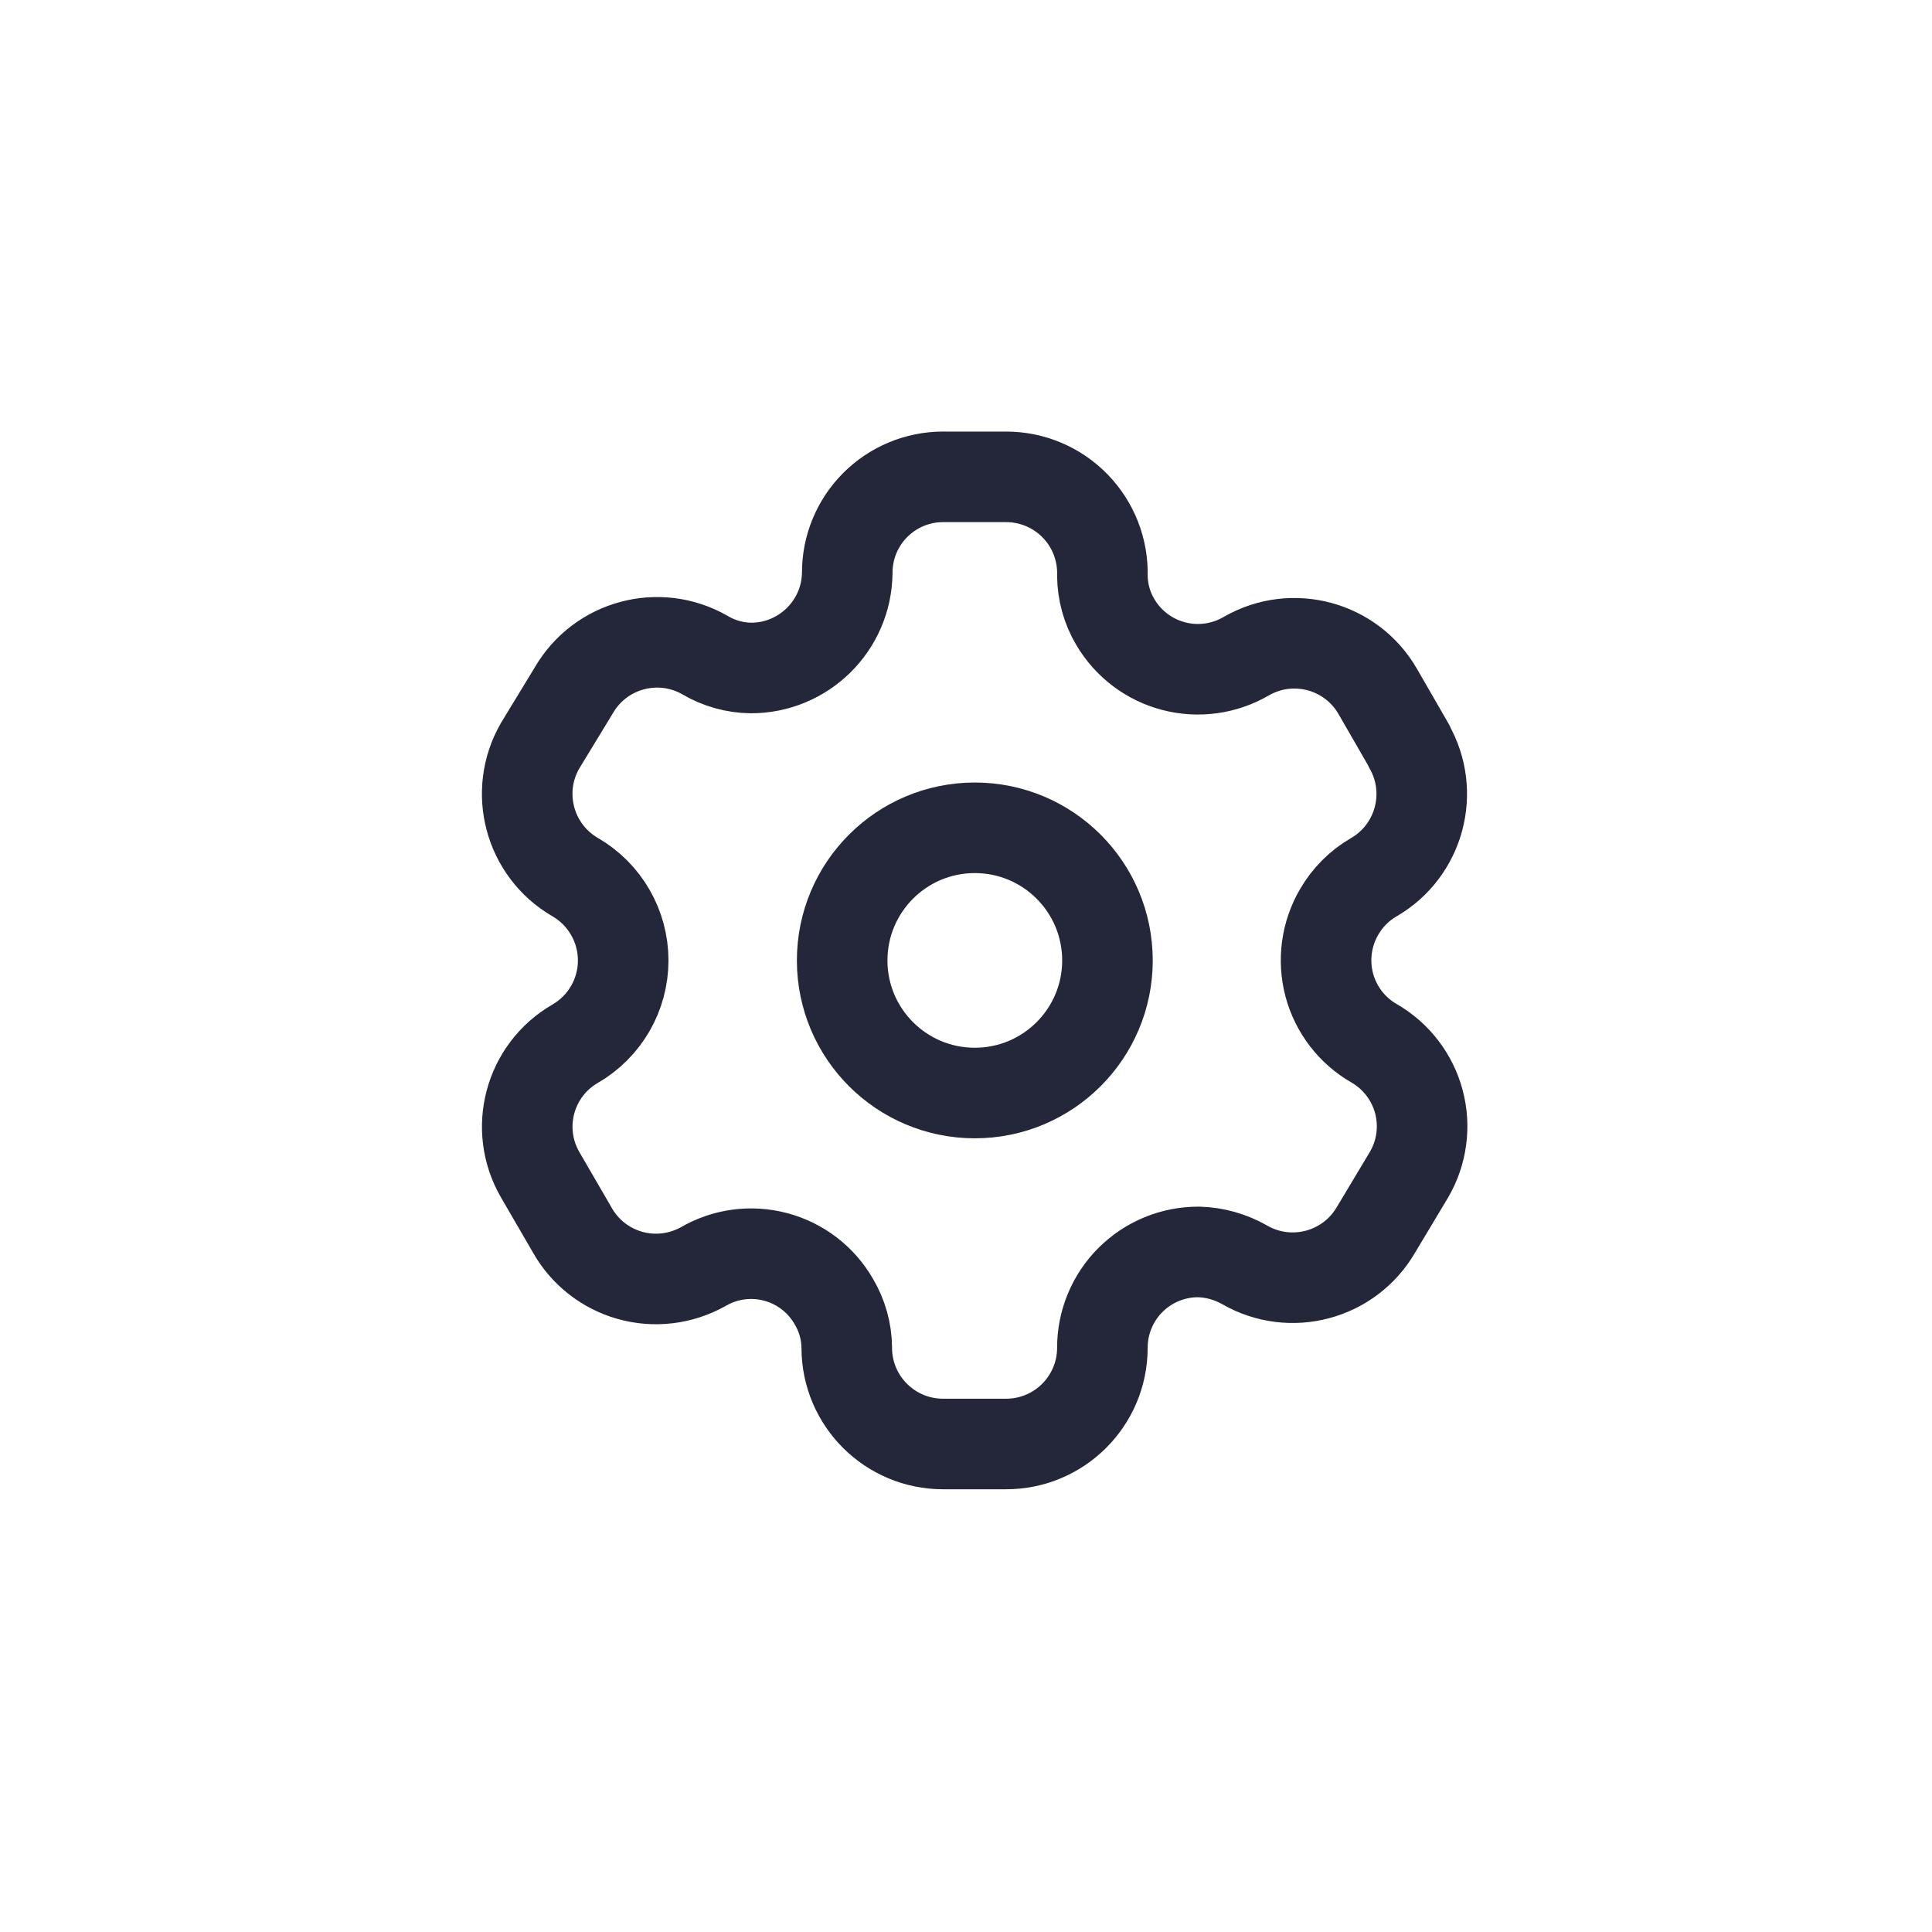 <svg width="32" height="32" viewBox="0 0 32 32" fill="none"
  xmlns="http://www.w3.org/2000/svg">
  <path fill-rule="evenodd" clip-rule="evenodd" d="M23.339 12.353L22.82 11.453C22.381 10.691 21.409 10.429 20.646 10.866C20.283 11.079 19.85 11.14 19.442 11.034C19.034 10.928 18.686 10.665 18.472 10.301C18.335 10.07 18.262 9.807 18.259 9.538C18.271 9.108 18.109 8.69 17.808 8.381C17.508 8.072 17.095 7.898 16.665 7.898H15.62C15.197 7.898 14.793 8.067 14.495 8.366C14.197 8.665 14.031 9.07 14.033 9.493C14.021 10.364 13.31 11.064 12.439 11.064C12.17 11.061 11.907 10.987 11.676 10.85C10.913 10.413 9.941 10.676 9.502 11.438L8.945 12.353C8.507 13.114 8.766 14.085 9.525 14.527C10.018 14.812 10.322 15.338 10.322 15.908C10.322 16.477 10.018 17.003 9.525 17.288C8.767 17.727 8.508 18.696 8.945 19.454L9.472 20.362C9.677 20.733 10.022 21.007 10.43 21.123C10.838 21.239 11.275 21.187 11.646 20.98C12.009 20.768 12.443 20.71 12.849 20.819C13.256 20.927 13.603 21.194 13.812 21.56C13.949 21.791 14.023 22.054 14.025 22.323C14.025 23.203 14.739 23.917 15.62 23.917H16.665C17.542 23.917 18.255 23.208 18.259 22.33C18.257 21.907 18.424 21.5 18.723 21.201C19.023 20.901 19.43 20.734 19.853 20.736C20.121 20.743 20.383 20.817 20.616 20.95C21.376 21.388 22.348 21.129 22.79 20.37L23.339 19.454C23.551 19.09 23.61 18.655 23.501 18.247C23.392 17.839 23.125 17.491 22.759 17.28C22.393 17.07 22.126 16.722 22.017 16.314C21.909 15.906 21.967 15.472 22.179 15.107C22.318 14.865 22.518 14.665 22.759 14.527C23.513 14.086 23.772 13.12 23.339 12.361V12.353Z" stroke="#232739" stroke-width="1.5" stroke-linecap="round" stroke-linejoin="round"/>
  <path d="M16.146 18.104C17.359 18.104 18.343 17.121 18.343 15.908C18.343 14.694 17.359 13.711 16.146 13.711C14.933 13.711 13.949 14.694 13.949 15.908C13.949 17.121 14.933 18.104 16.146 18.104Z" stroke="#232739" stroke-width="1.5" stroke-linecap="round" stroke-linejoin="round"/>
</svg>
